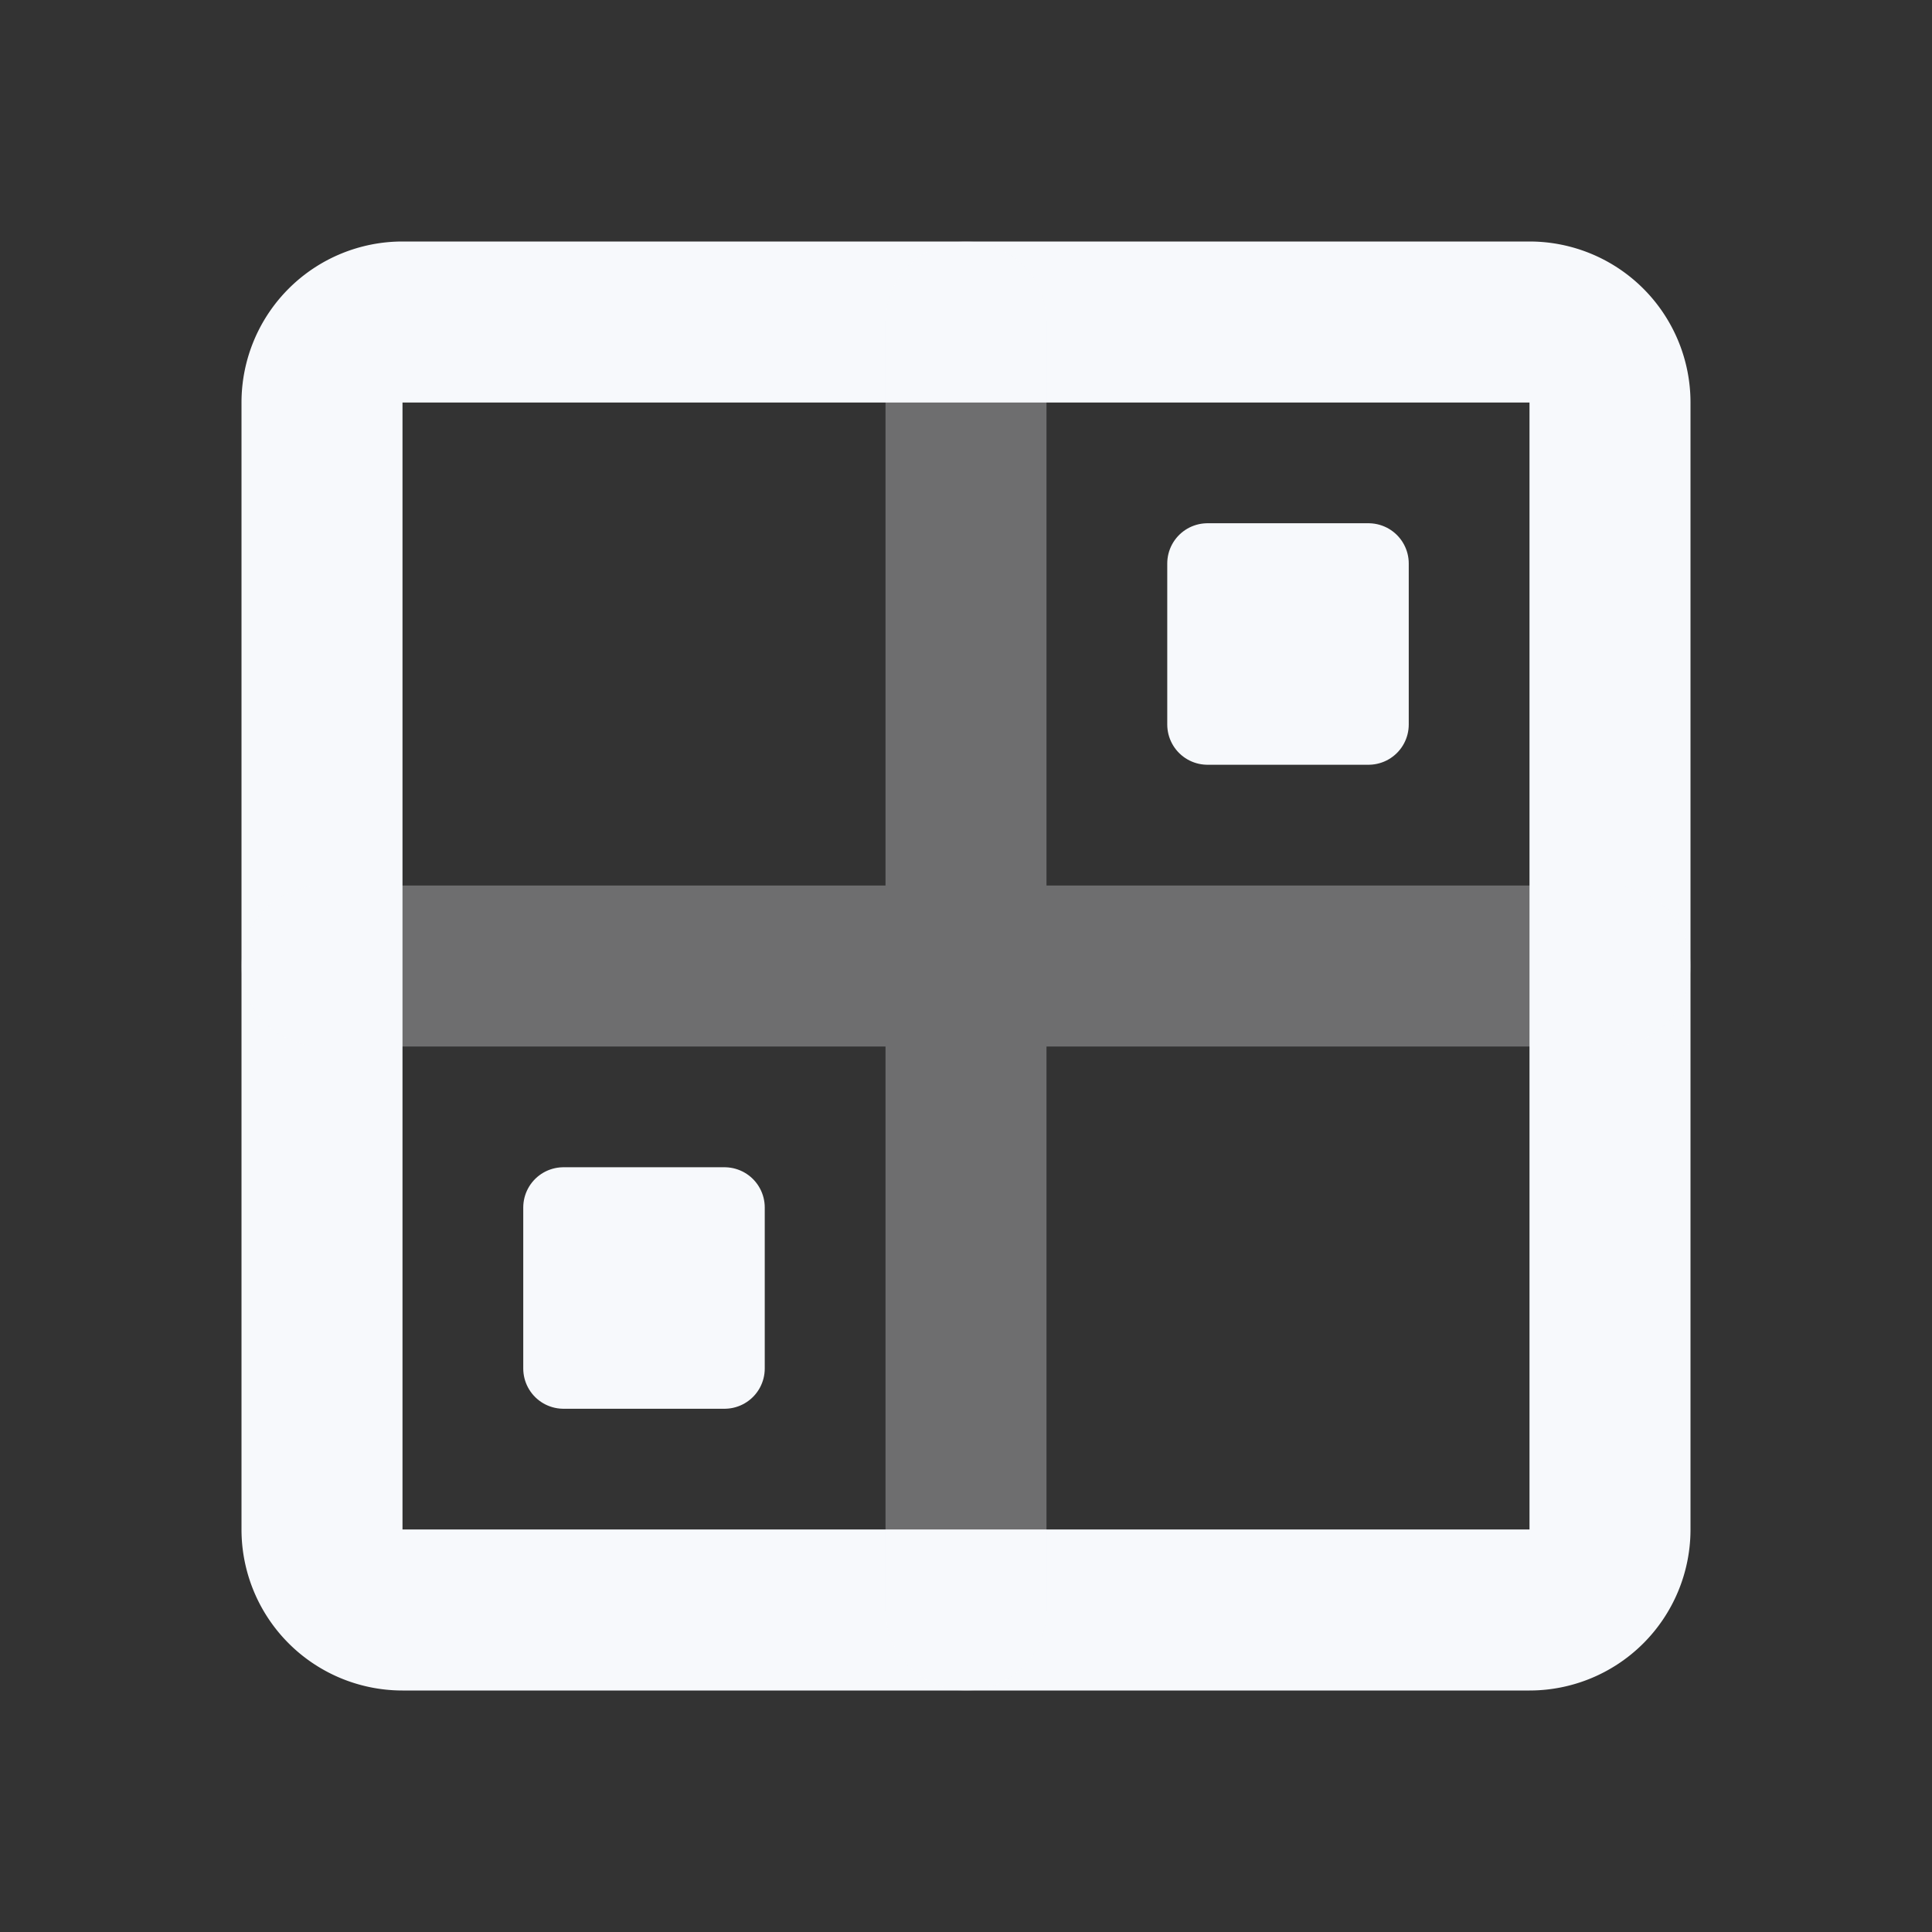 <svg xmlns="http://www.w3.org/2000/svg" width="24" height="24" fill="none"><rect width="100%" height="100%" fill="#333333" stroke="none"/><path stroke="#F7F9FC" stroke-linejoin="round" stroke-width="2" d="M4 5a1 1 0 0 1 1-1h14a1 1 0 0 1 1 1v14a1 1 0 0 1-1 1H5a1 1 0 0 1-1-1z"/><path stroke="#F7F9FC" stroke-linecap="round" stroke-linejoin="round" stroke-width="2" d="M12 4v16m-8-8h16" opacity=".3"/><path fill="#F7F9FC" d="M15 7h2v2h-2zM7 15h2v2H7z"/><path stroke="#F7F9FC" stroke-linejoin="round" d="M15 7h2v2h-2zM7 15h2v2H7z"/></svg>
